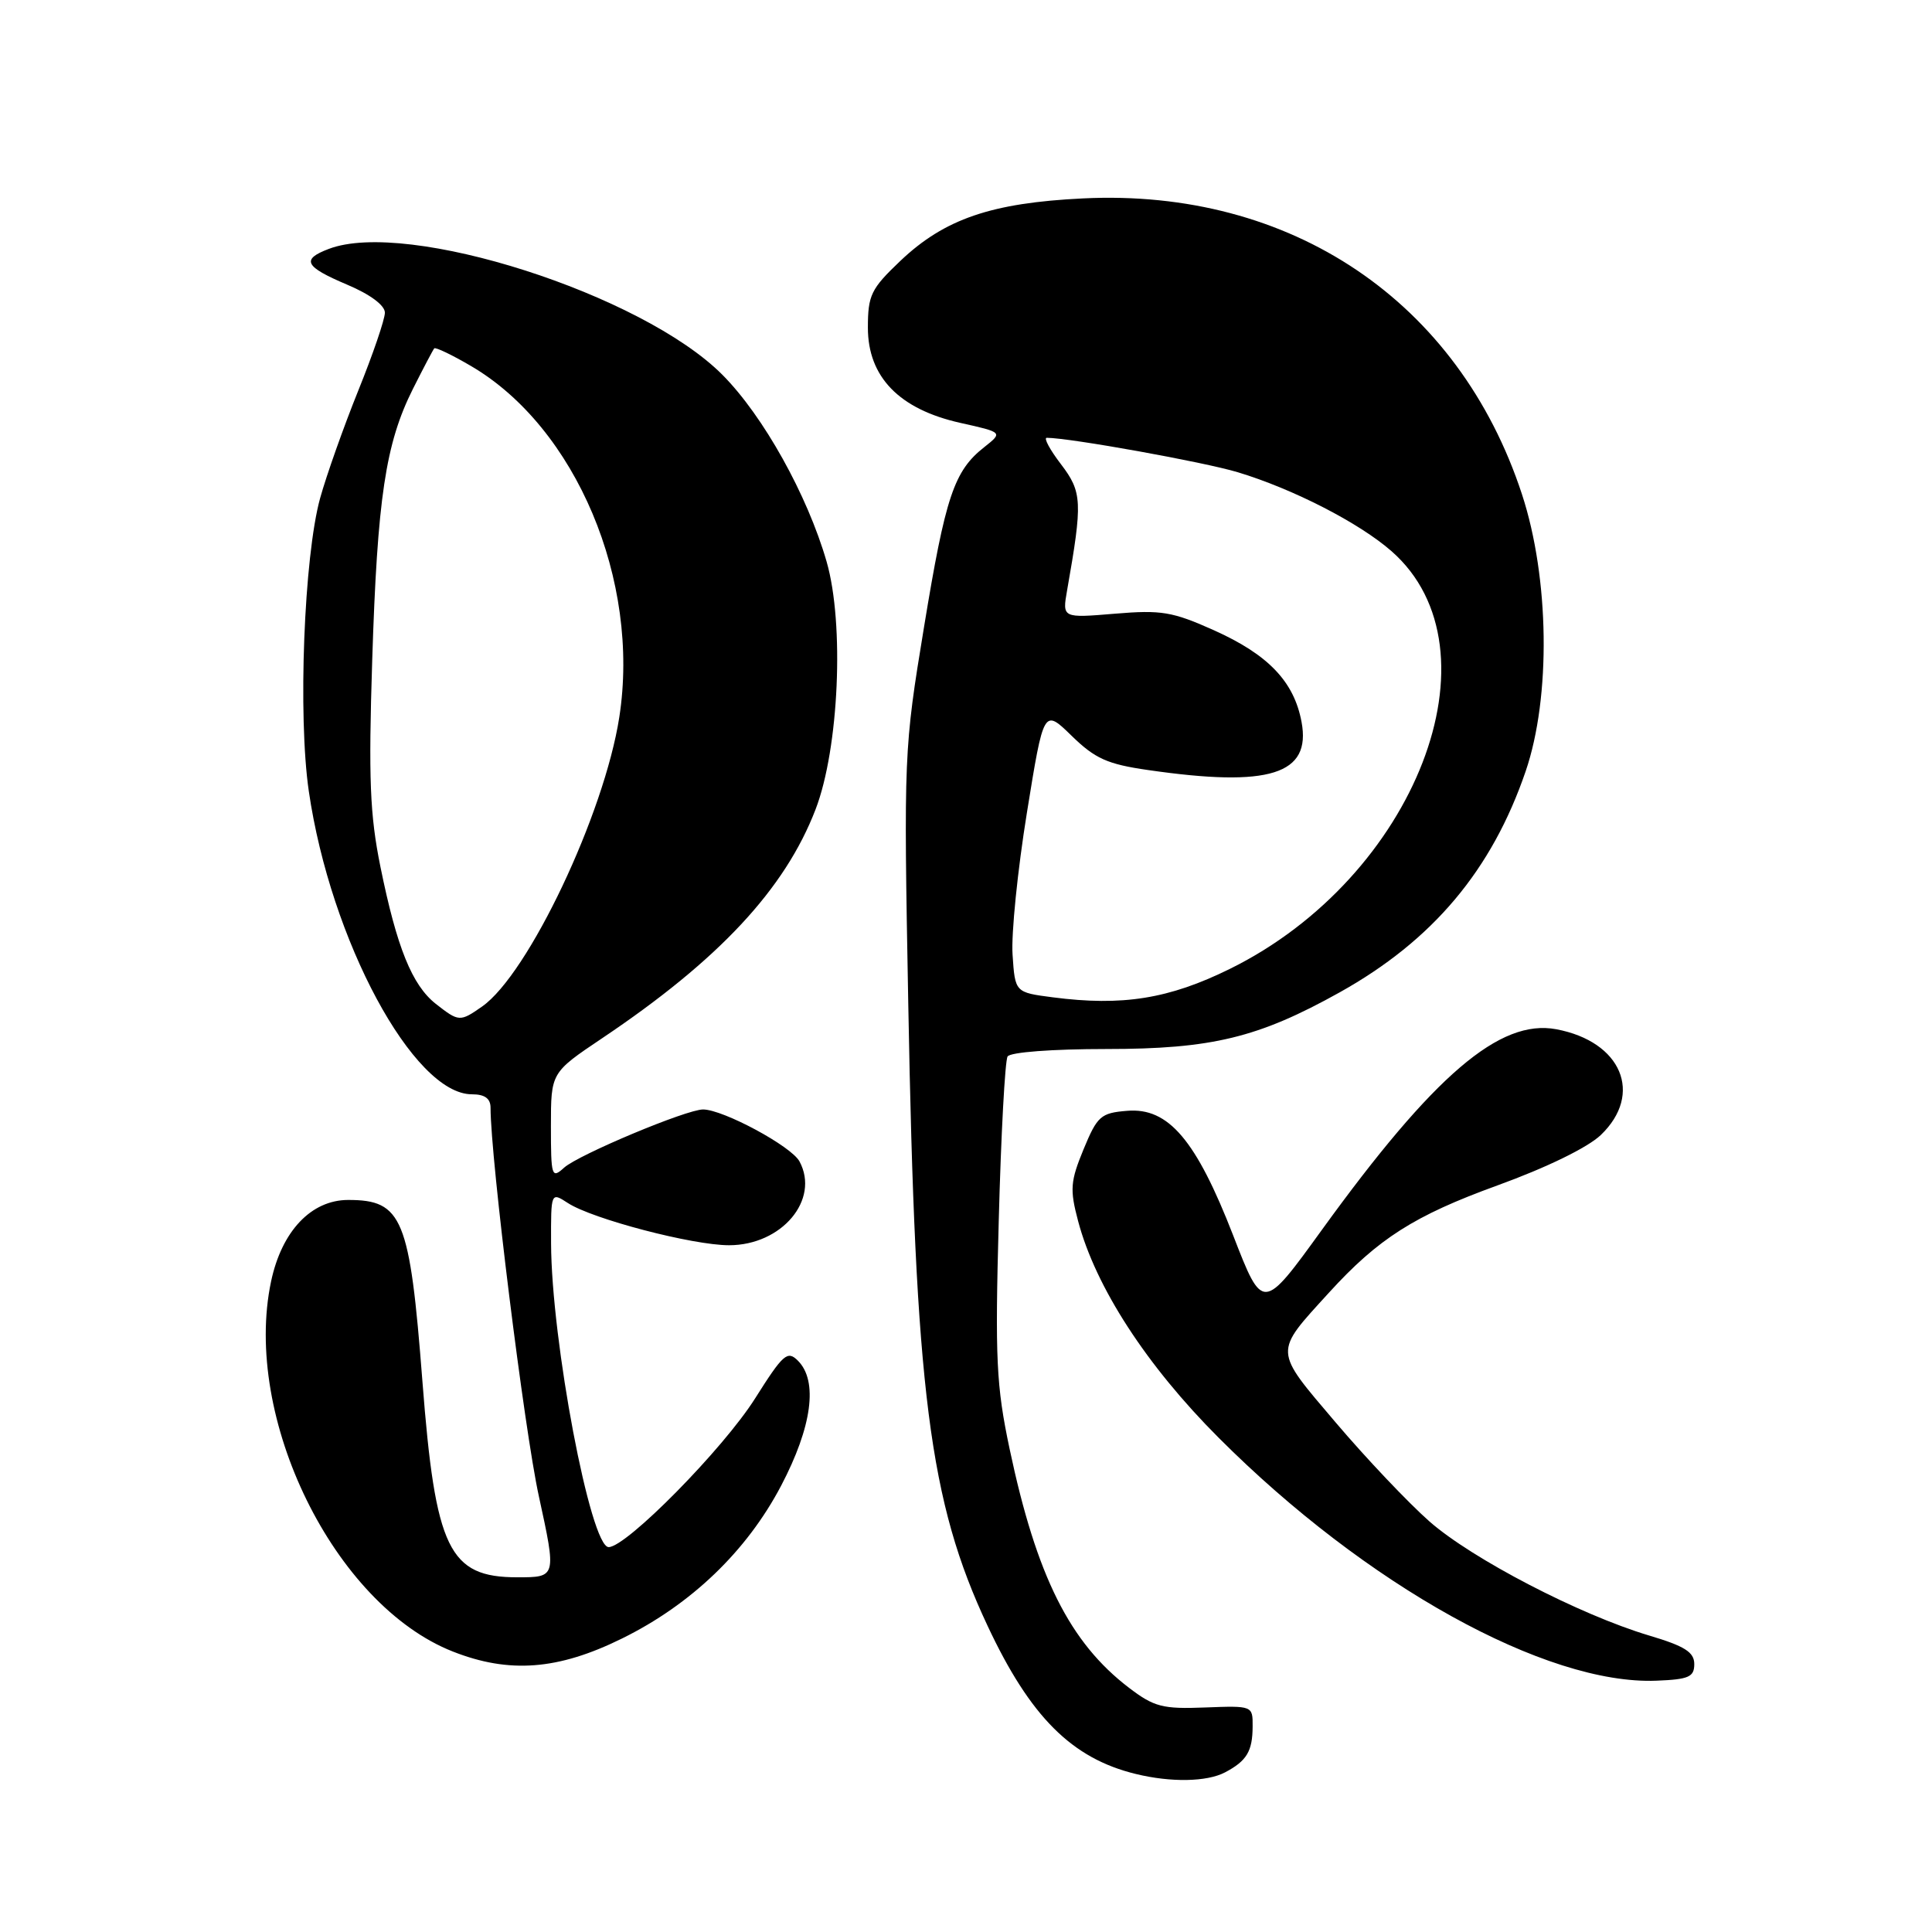 <?xml version="1.0" encoding="UTF-8" standalone="no"?>
<!DOCTYPE svg PUBLIC "-//W3C//DTD SVG 1.1//EN" "http://www.w3.org/Graphics/SVG/1.1/DTD/svg11.dtd" >
<svg xmlns="http://www.w3.org/2000/svg" xmlns:xlink="http://www.w3.org/1999/xlink" version="1.1" viewBox="0 0 256 256">
 <g >
 <path fill="currentColor"
d=" M 162.32 234.85 C 165.20 233.33 165.97 232.06 165.98 228.75 C 166.00 226.02 165.97 226.01 159.68 226.25 C 154.06 226.47 152.93 226.18 149.61 223.65 C 141.75 217.66 137.34 208.84 133.78 192.00 C 132.01 183.61 131.84 180.07 132.34 161.74 C 132.64 150.32 133.17 140.54 133.51 139.99 C 133.86 139.42 139.43 139.00 146.59 139.00 C 160.57 139.00 166.74 137.50 177.50 131.50 C 189.84 124.62 197.68 115.30 202.16 102.19 C 205.52 92.35 205.31 76.61 201.67 65.50 C 193.28 39.91 171.07 24.94 143.50 26.29 C 131.36 26.88 125.15 29.01 119.29 34.58 C 115.41 38.27 115.00 39.11 115.00 43.43 C 115.00 49.94 119.15 54.22 127.23 56.03 C 132.89 57.29 132.89 57.29 130.43 59.24 C 126.41 62.39 125.28 65.78 122.44 83.07 C 119.77 99.30 119.74 99.90 120.35 133.00 C 121.28 184.44 123.13 198.95 130.84 215.39 C 136.50 227.48 142.02 233.00 150.50 235.06 C 155.16 236.20 159.92 236.11 162.32 234.85 Z  M 224.50 220.50 C 224.50 218.92 223.24 218.12 218.50 216.71 C 209.31 213.96 195.07 206.57 189.41 201.60 C 186.62 199.14 181.02 193.24 176.98 188.48 C 168.70 178.73 168.74 179.36 176.09 171.29 C 182.62 164.12 187.41 161.07 198.40 157.08 C 204.91 154.72 210.39 152.05 212.12 150.39 C 217.79 144.95 214.86 138.00 206.21 136.38 C 198.73 134.98 190.01 142.44 175.18 162.93 C 167.32 173.80 167.32 173.80 163.41 163.72 C 158.49 151.05 154.83 146.73 149.35 147.19 C 145.86 147.47 145.40 147.88 143.58 152.28 C 141.83 156.53 141.74 157.60 142.85 161.78 C 145.16 170.52 151.92 180.95 161.49 190.52 C 180.98 210.04 204.87 223.29 219.50 222.70 C 223.77 222.53 224.50 222.21 224.50 220.50 Z  M 82.40 217.12 C 91.59 212.60 98.94 205.54 103.50 196.87 C 107.60 189.06 108.42 182.99 105.73 180.30 C 104.34 178.91 103.78 179.40 100.06 185.29 C 95.84 191.98 83.01 205.00 80.65 205.00 C 78.24 205.00 73.06 177.64 73.02 164.73 C 73.00 157.95 73.00 157.95 75.25 159.41 C 78.51 161.53 91.77 165.00 96.60 165.00 C 103.59 165.00 108.66 158.97 105.94 153.90 C 104.87 151.89 95.85 147.03 93.17 147.01 C 91.00 146.99 76.66 153.00 74.75 154.72 C 73.10 156.22 73.00 155.91 73.00 149.22 C 73.00 142.13 73.00 142.13 79.76 137.59 C 95.26 127.19 104.01 117.81 108.07 107.24 C 111.17 99.17 111.90 82.64 109.53 74.42 C 106.98 65.59 101.14 55.11 95.73 49.67 C 85.12 38.99 53.97 29.02 43.57 32.98 C 39.87 34.38 40.36 35.33 46.00 37.72 C 49.04 39.00 51.00 40.46 51.00 41.43 C 51.00 42.31 49.41 46.96 47.47 51.76 C 45.53 56.57 43.26 62.98 42.42 66.00 C 40.28 73.75 39.46 94.88 40.92 104.85 C 43.80 124.59 54.79 145.00 62.53 145.00 C 64.23 145.00 65.00 145.55 65.00 146.78 C 65.00 153.45 69.47 189.43 71.40 198.25 C 73.74 209.00 73.74 209.00 68.55 209.00 C 59.48 209.00 57.69 205.29 55.97 183.00 C 54.30 161.38 53.33 159.00 46.14 159.00 C 41.24 159.00 37.33 163.13 35.92 169.79 C 32.10 187.84 44.28 212.65 60.01 218.84 C 67.47 221.78 73.95 221.29 82.40 217.12 Z  M 139.50 132.15 C 134.50 131.50 134.50 131.50 134.17 126.50 C 133.98 123.75 134.84 115.29 136.07 107.69 C 138.30 93.89 138.30 93.89 142.00 97.50 C 145.10 100.52 146.73 101.26 152.10 102.03 C 168.22 104.37 173.77 102.63 172.46 95.65 C 171.46 90.31 168.06 86.75 160.87 83.52 C 155.36 81.05 153.89 80.80 147.71 81.32 C 140.75 81.90 140.75 81.90 141.40 78.20 C 143.46 66.50 143.40 65.21 140.59 61.52 C 139.11 59.59 138.26 58.00 138.70 58.01 C 141.82 58.03 159.52 61.22 164.00 62.57 C 171.33 64.78 180.12 69.29 184.39 73.04 C 199.26 86.10 187.59 116.25 162.95 128.39 C 154.89 132.36 148.73 133.35 139.50 132.15 Z  M 57.75 133.02 C 54.60 130.54 52.58 125.55 50.41 114.86 C 49.01 107.96 48.82 103.18 49.32 87.50 C 50.00 65.98 51.09 58.76 54.71 51.54 C 56.10 48.77 57.38 46.35 57.54 46.16 C 57.71 45.98 59.91 47.03 62.43 48.51 C 76.31 56.64 84.87 76.94 82.06 95.03 C 80.07 107.86 70.01 129.08 63.88 133.37 C 60.95 135.42 60.80 135.41 57.75 133.02 Z "/>
</g>
</svg>